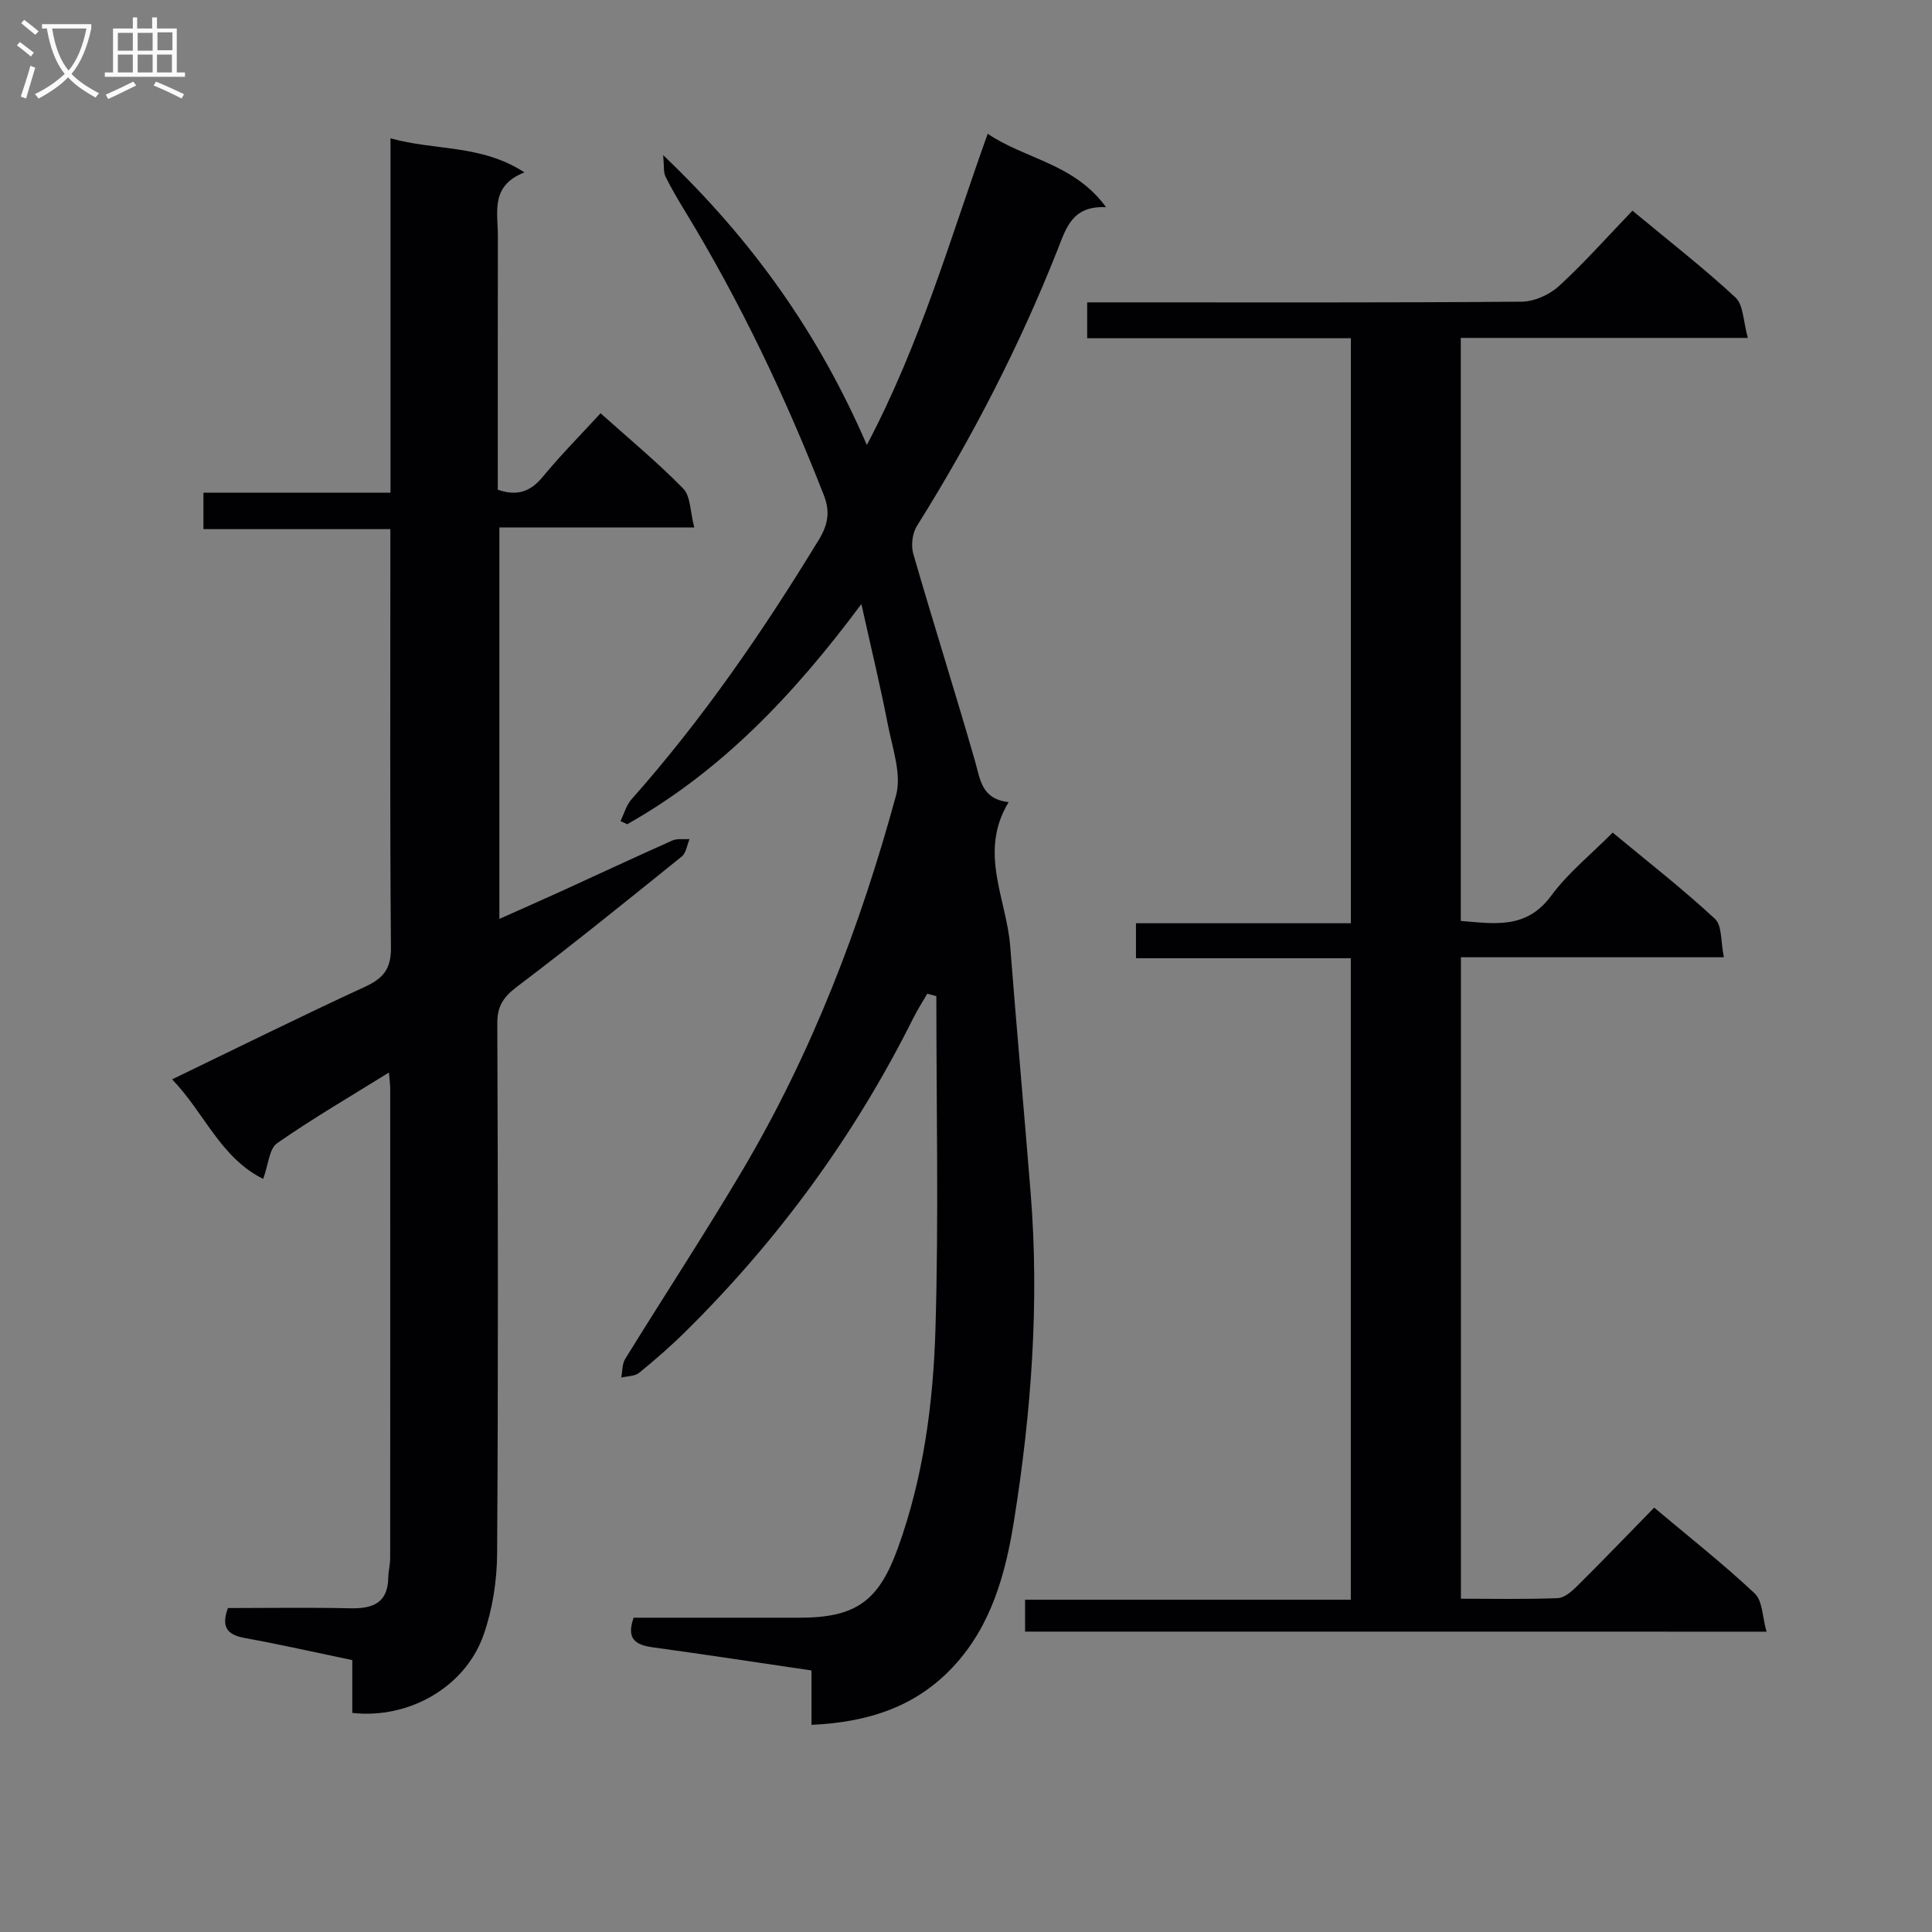 <svg enable-background="new 0 0 400 400" viewBox="0 0 400 400" xmlns="http://www.w3.org/2000/svg"><rect x="0" y="0" width="400" height="400" fill="#808080" stroke="none"/><g fill="#010104"><path d="m168.01 357.11c0-3.98 0-7.43 0-11.26-11.16-1.64-21.97-3.3-32.8-4.78-3.61-.49-5.6-1.73-4.02-6.14 11.42 0 22.89.01 34.36 0 11.74-.01 16.39-3.49 20.35-14.43 5.32-14.72 7.33-30.08 7.78-45.5.68-22.9.18-45.84.18-68.76-.63-.17-1.26-.33-1.89-.5-.98 1.7-2.04 3.36-2.92 5.12-12.08 24.19-27.81 45.73-47.02 64.73-3.07 3.04-6.34 5.9-9.69 8.63-.9.74-2.45.68-3.71.99.25-1.3.16-2.81.81-3.86 8.04-13.03 16.44-25.83 24.24-39 14.39-24.3 24.43-50.5 31.83-77.65 1.2-4.39-.73-9.75-1.67-14.58-1.53-7.9-3.43-15.73-5.5-25.06-14.17 19.05-29.16 34.68-48.48 45.59-.46-.22-.93-.44-1.39-.66.74-1.51 1.19-3.27 2.26-4.48 14.75-16.62 27.26-34.82 38.8-53.76 1.93-3.16 2.36-5.85 1.04-9.22-7.94-20.32-17.27-39.95-28.62-58.6-1.47-2.41-2.92-4.85-4.17-7.38-.44-.9-.26-2.11-.48-4.43 18.44 17.58 32.11 36.75 42.17 60.01 11.2-21.24 17.31-42.92 25.02-64.44 7.8 5.3 17.89 6.11 24.51 15.21-7-.35-8.25 4.27-10.04 8.8-7.9 19.98-17.72 39-29.13 57.21-.95 1.52-1.24 4.04-.74 5.77 4.14 14.32 8.65 28.54 12.77 42.87 1.1 3.83 1.32 7.88 6.97 8.52-6.3 10.35-.44 20.01.32 29.84 1.33 17.06 2.87 34.1 4.24 51.15 1.82 22.68.14 45.24-3.42 67.61-1.74 10.96-4.64 21.84-12.61 30.39-7.71 8.28-17.55 11.52-29.35 12.05z"/><path d="m212.23 337.81c0-2.19 0-4.14 0-6.61h67.44c0-44.43 0-88.34 0-132.81-14.66 0-29.39 0-44.48 0 0-2.62 0-4.68 0-7.24h44.49c0-40.53 0-80.58 0-121.12-18.19 0-36.26 0-54.59 0 0-2.58 0-4.65 0-7.43h5.96c27.99 0 55.99.09 83.98-.14 2.62-.02 5.76-1.43 7.72-3.22 5.27-4.83 10.03-10.21 15.23-15.62 7.49 6.22 14.68 11.8 21.33 17.97 1.67 1.55 1.6 4.97 2.56 8.37-20.42 0-39.8 0-59.43 0v120.71c6.97.56 13.57 1.77 18.71-5.21 3.5-4.75 8.26-8.56 12.74-13.08 7.28 6.04 14.49 11.66 21.17 17.85 1.51 1.39 1.18 4.77 1.85 7.96-18.67 0-36.41 0-54.44 0v132.81c6.81 0 13.42.14 20.02-.12 1.39-.05 2.92-1.39 4.03-2.49 5.31-5.27 10.49-10.66 15.96-16.25 7.25 6.09 14.3 11.65 20.82 17.77 1.63 1.53 1.57 4.88 2.44 7.91-51.81-.01-102.54-.01-153.51-.01z"/><path d="m80.53 222.05c-8.16 5.07-15.87 9.56-23.17 14.65-1.62 1.13-1.78 4.38-2.87 7.38-8.88-4.41-12.22-13.77-18.86-20.61 13.61-6.57 26.69-13.06 39.94-19.17 3.79-1.75 5.41-3.69 5.37-8.11-.23-26.99-.12-53.98-.12-80.97 0-1.65 0-3.31 0-5.67-12.99 0-25.71 0-38.7 0 0-2.77 0-4.86 0-7.54h38.73c0-24.66 0-48.74 0-73.38 9.25 2.61 18.78 1.23 27.73 7.06-7.12 2.78-5.49 8.29-5.5 13.2-.04 17.47-.02 34.94-.02 52.5 3.99 1.38 6.75.44 9.31-2.67 3.69-4.47 7.79-8.61 11.97-13.16 5.91 5.3 11.8 10.16 17.11 15.59 1.54 1.57 1.43 4.75 2.29 8.05-13.94 0-26.98 0-40.35 0v81.05c4.35-1.94 8.54-3.79 12.7-5.68 7.71-3.52 15.38-7.11 23.11-10.55 1.03-.46 2.36-.21 3.56-.29-.52 1.22-.69 2.86-1.6 3.59-11.26 9.09-22.52 18.19-34.06 26.92-2.81 2.13-4.15 3.98-4.14 7.6.14 36.65.2 73.3-.04 109.96-.04 5.55-.95 11.34-2.76 16.57-3.75 10.86-15.43 17.59-27.22 16.27 0-3.53 0-7.12 0-10.93-7.69-1.6-14.95-3.25-22.27-4.58-3.61-.66-4.93-2.24-3.48-6.2 8.35 0 16.82-.14 25.29.05 4.66.11 7.83-1.05 7.91-6.39.02-1.32.39-2.63.39-3.95.02-32.32.02-64.64.01-96.96.02-.93-.12-1.86-.26-3.63z"/></g><path d="m6.4 11.7c-1-.8-1.9-1.6-2.9-2.3l.6-.7c.9.7 1.9 1.4 2.9 2.2zm-2.1 8.3c.7-2.1 1.4-4.2 2-6.4.2.1.6.3 1 .4-.7 2.3-1.3 4.4-1.9 6.4zm3-12.8c-1.1-.9-2.1-1.7-2.9-2.4l.6-.7c1 .8 2 1.5 3 2.4zm1.4-1.3v-.9h10.2v.9c-.9 4.2-2.3 7.3-4.1 9.4 1.3 1.4 3.2 2.7 5.7 4-.2.2-.4.5-.7.9-2.5-1.4-4.4-2.7-5.7-4.2-1.4 1.5-3.5 3-6.1 4.4 0 0 0 0-.1-.1-.3-.4-.5-.7-.7-.8 2.7-1.3 4.7-2.8 6.2-4.2-1.8-2.2-3-5.3-3.7-9.4zm9.2 0h-7.1c.6 3.8 1.7 6.7 3.4 8.7 1.7-2 2.9-4.8 3.7-8.7z" fill="#fbfafa"/><path d="m31.6 3.6h.9v2.3h4.1v9.1h1.7v.9h-16.6v-.9h1.7v-9.1h4.1v-2.3h.9v2.3h3.1v-2.3zm-4 13.3.6.8c-1.9.9-3.8 1.9-5.8 2.8-.2-.3-.3-.6-.5-.9 2-.9 3.9-1.8 5.7-2.7zm-3.2-10.1v3.7h3.1v-3.7zm0 4.5v3.7h3.1v-3.7zm4.1-4.5v3.7h3.1v-3.7zm0 4.5v3.7h3.1v-3.7zm9.1 9.1c-2.1-1.1-4.1-2-5.8-2.7l.5-.8c2.2.9 4.1 1.8 5.8 2.6zm-1.9-13.7h-3.1v3.7h3.1v-3.6zm-3.2 4.6v3.7h3.1v-3.7z" fill="#fbfafa"/></svg>